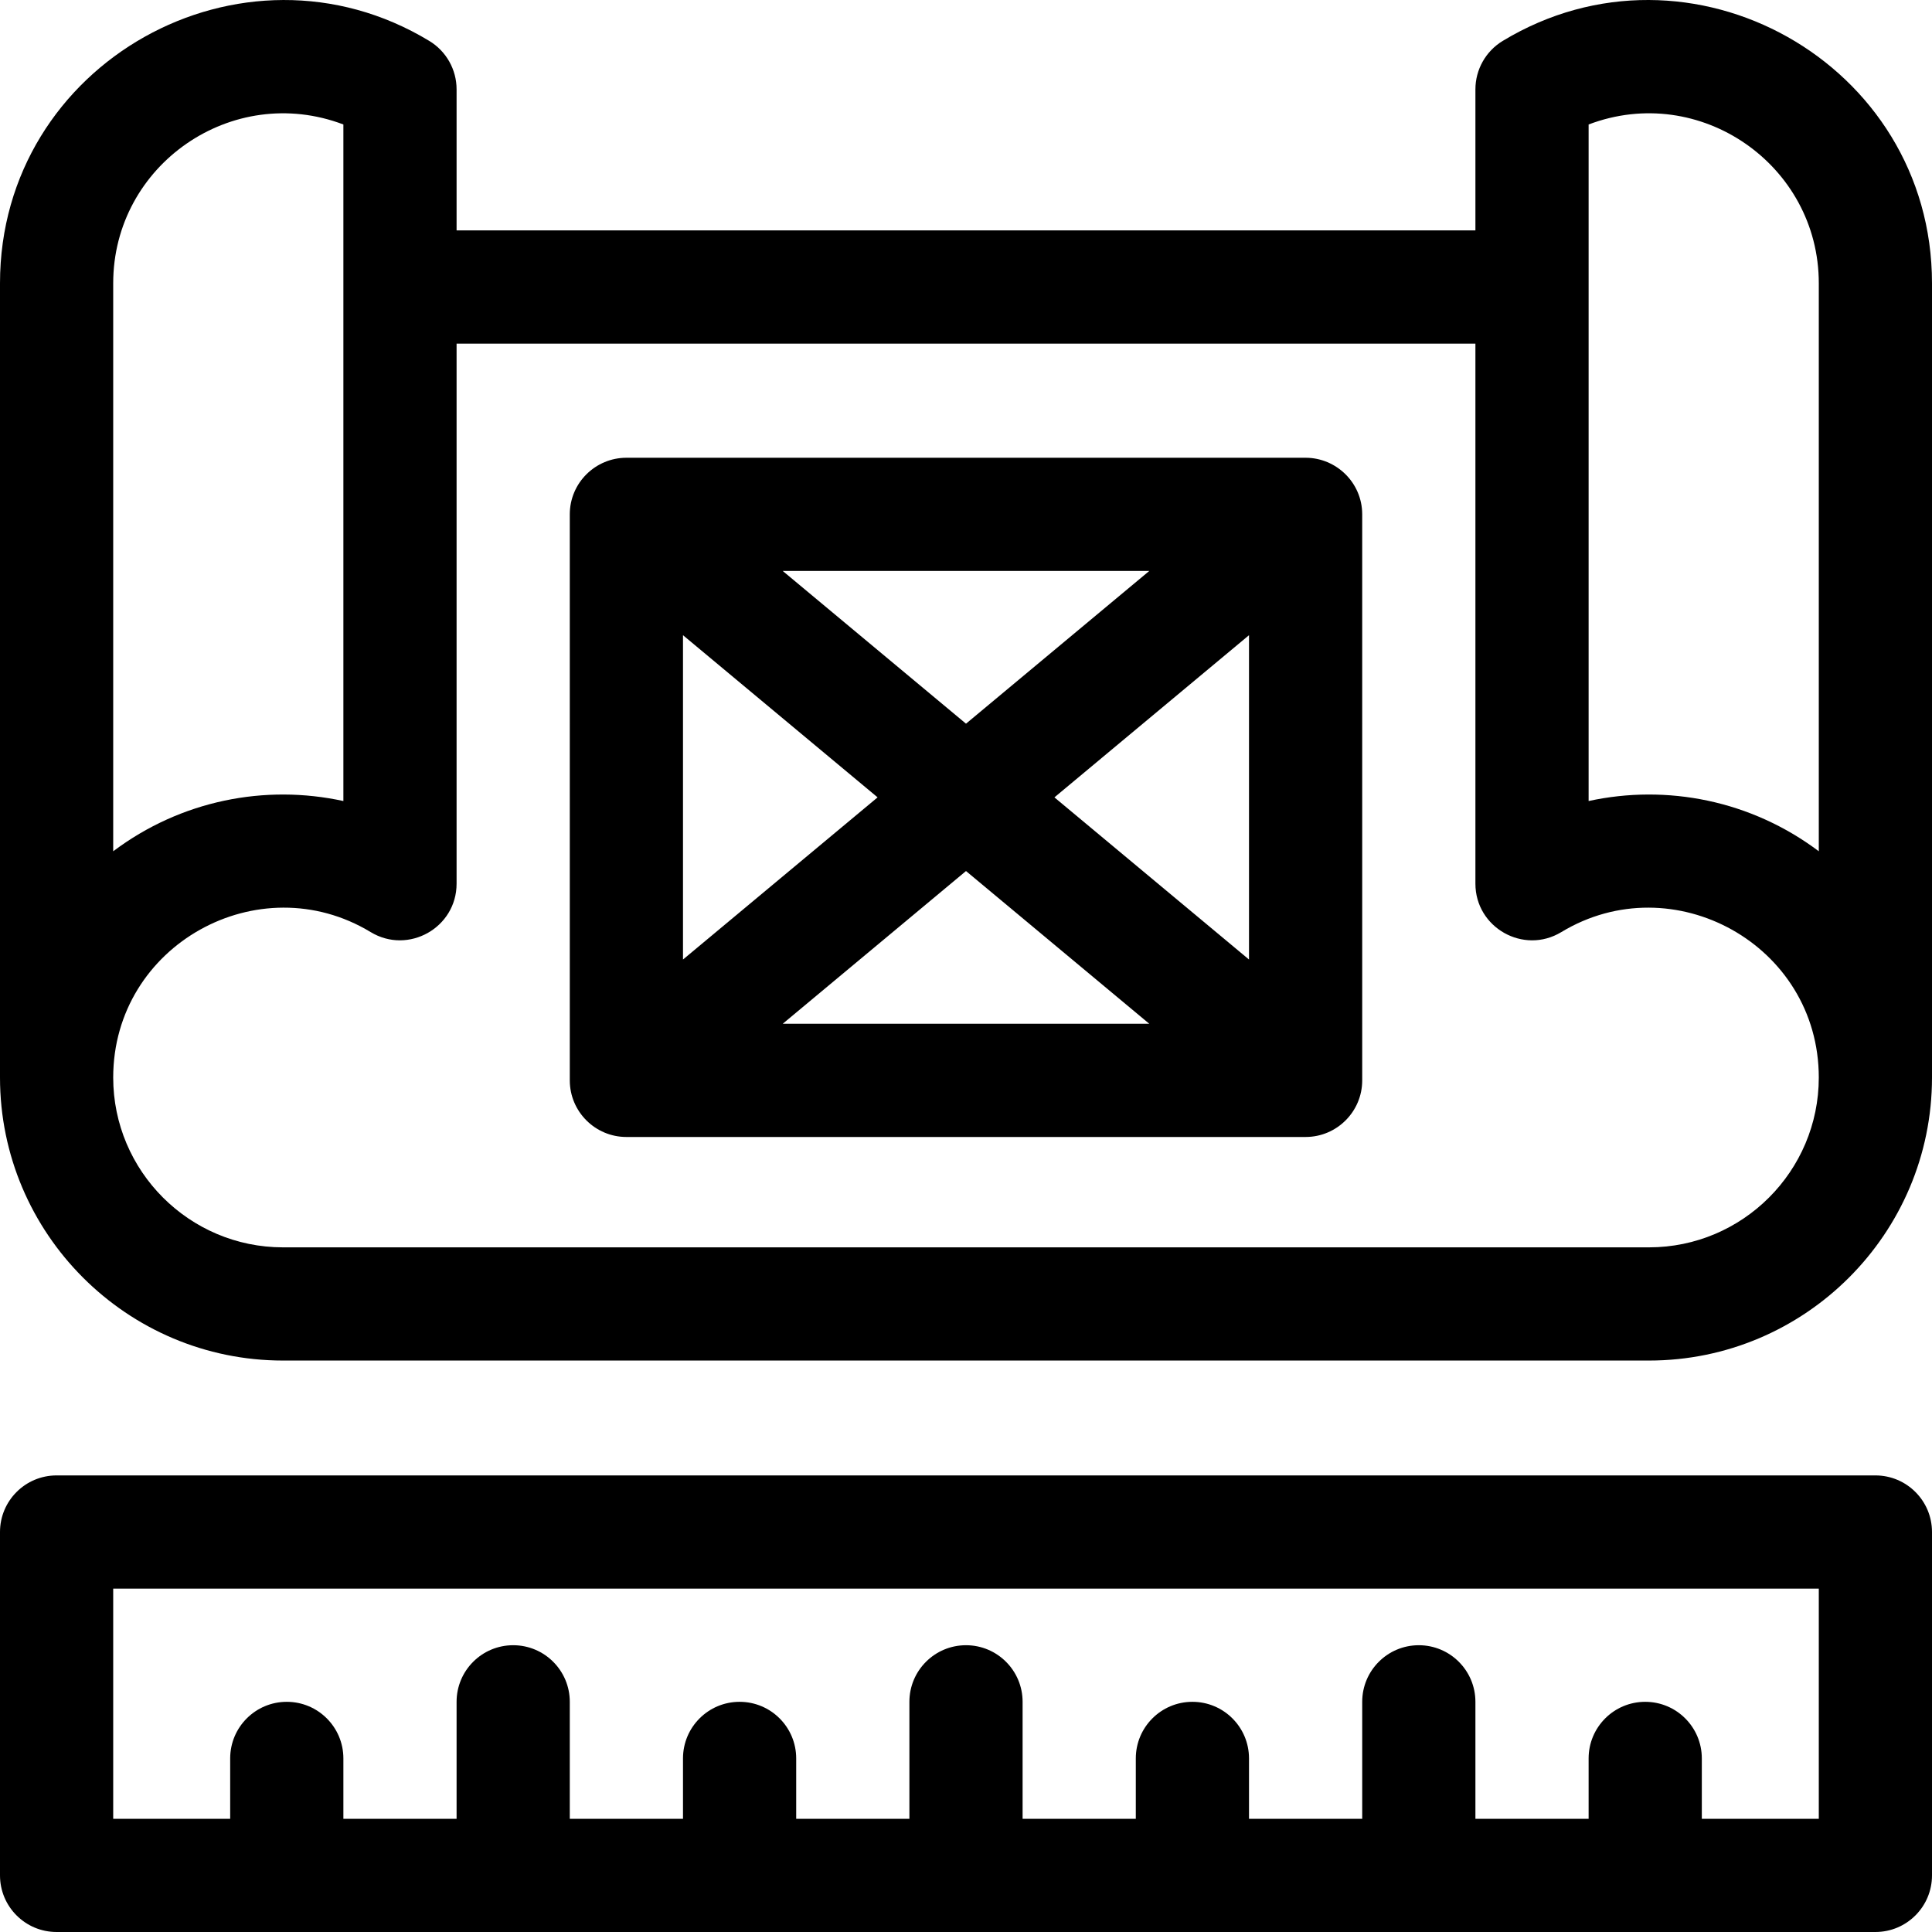 <svg id="Capa_1" enable-background="new 0 0 512 512" height="512" viewBox="0 0 512 512" width="512" xmlns="http://www.w3.org/2000/svg"><g><path d="m346 121.31h-.075c-10.295 0-169.104 0-179.925 0-8.17 0-15 6.626-15 15 0 11.884.002 135.338.002 150.036.014 8.236 6.73 14.965 15.006 14.965 9.655 0 169.681-.002 180.016-.002 8.245-.013 14.976-6.719 14.976-14.999 0-11.884-.002-135.338-.002-150.036-.014-8.371-6.885-14.964-14.998-14.964zm-41.431 30-48.569 40.474-48.569-40.474zm-123.569 17.025 51.569 42.974-51.569 42.975zm26.431 102.975 48.569-40.475 48.569 40.474h-97.138zm123.569-17.026-51.569-42.974 51.569-42.975z"/><path d="m398.234 10.846c-4.49 2.718-7.234 7.585-7.234 12.834v37.38h-270v-37.38c0-5.249-2.744-10.116-7.234-12.833-49.563-29.991-113.766 5.724-113.766 64.213v210.5c0 41.355 33.645 75 75 75h362c41.355 0 75-33.645 75-75v-210.5c0-58.43-64.162-94.229-113.766-64.214zm-368.234 64.214c0-31.402 31.566-53.252 61-42.072v179.292c-20.737-4.515-43.061-.18-61 13.316zm407 255.5h-362c-24.813 0-45-20.187-45-45 0-35.218 38.663-56.442 68.234-38.546 9.969 6.033 22.766-1.147 22.766-12.833v-143.121h270v143.12c0 11.653 12.766 18.882 22.766 12.833 29.556-17.886 68.234 3.315 68.234 38.547 0 24.813-20.187 45-45 45zm45-104.965c-17.932-13.491-40.254-17.833-61-13.316v-179.292c29.48-11.197 61 10.711 61 42.072z"/><path d="m497 391h-482c-8.284 0-15 6.716-15 15v91c0 8.284 6.716 15 15 15h482c8.284 0 15-6.716 15-15v-91c0-8.284-6.716-15-15-15zm-15 91h-31v-16c0-8.284-6.716-15-15-15s-15 6.716-15 15v16h-30v-31c0-8.284-6.716-15-15-15s-15 6.716-15 15v31h-30v-16c0-8.284-6.716-15-15-15s-15 6.716-15 15v16h-30v-31c0-8.284-6.716-15-15-15s-15 6.716-15 15v31h-30v-16c0-8.284-6.716-15-15-15s-15 6.716-15 15v16h-30v-31c0-8.284-6.716-15-15-15s-15 6.716-15 15v31h-30v-16c0-8.284-6.716-15-15-15s-15 6.716-15 15v16h-31v-61h452z"/></g></svg>